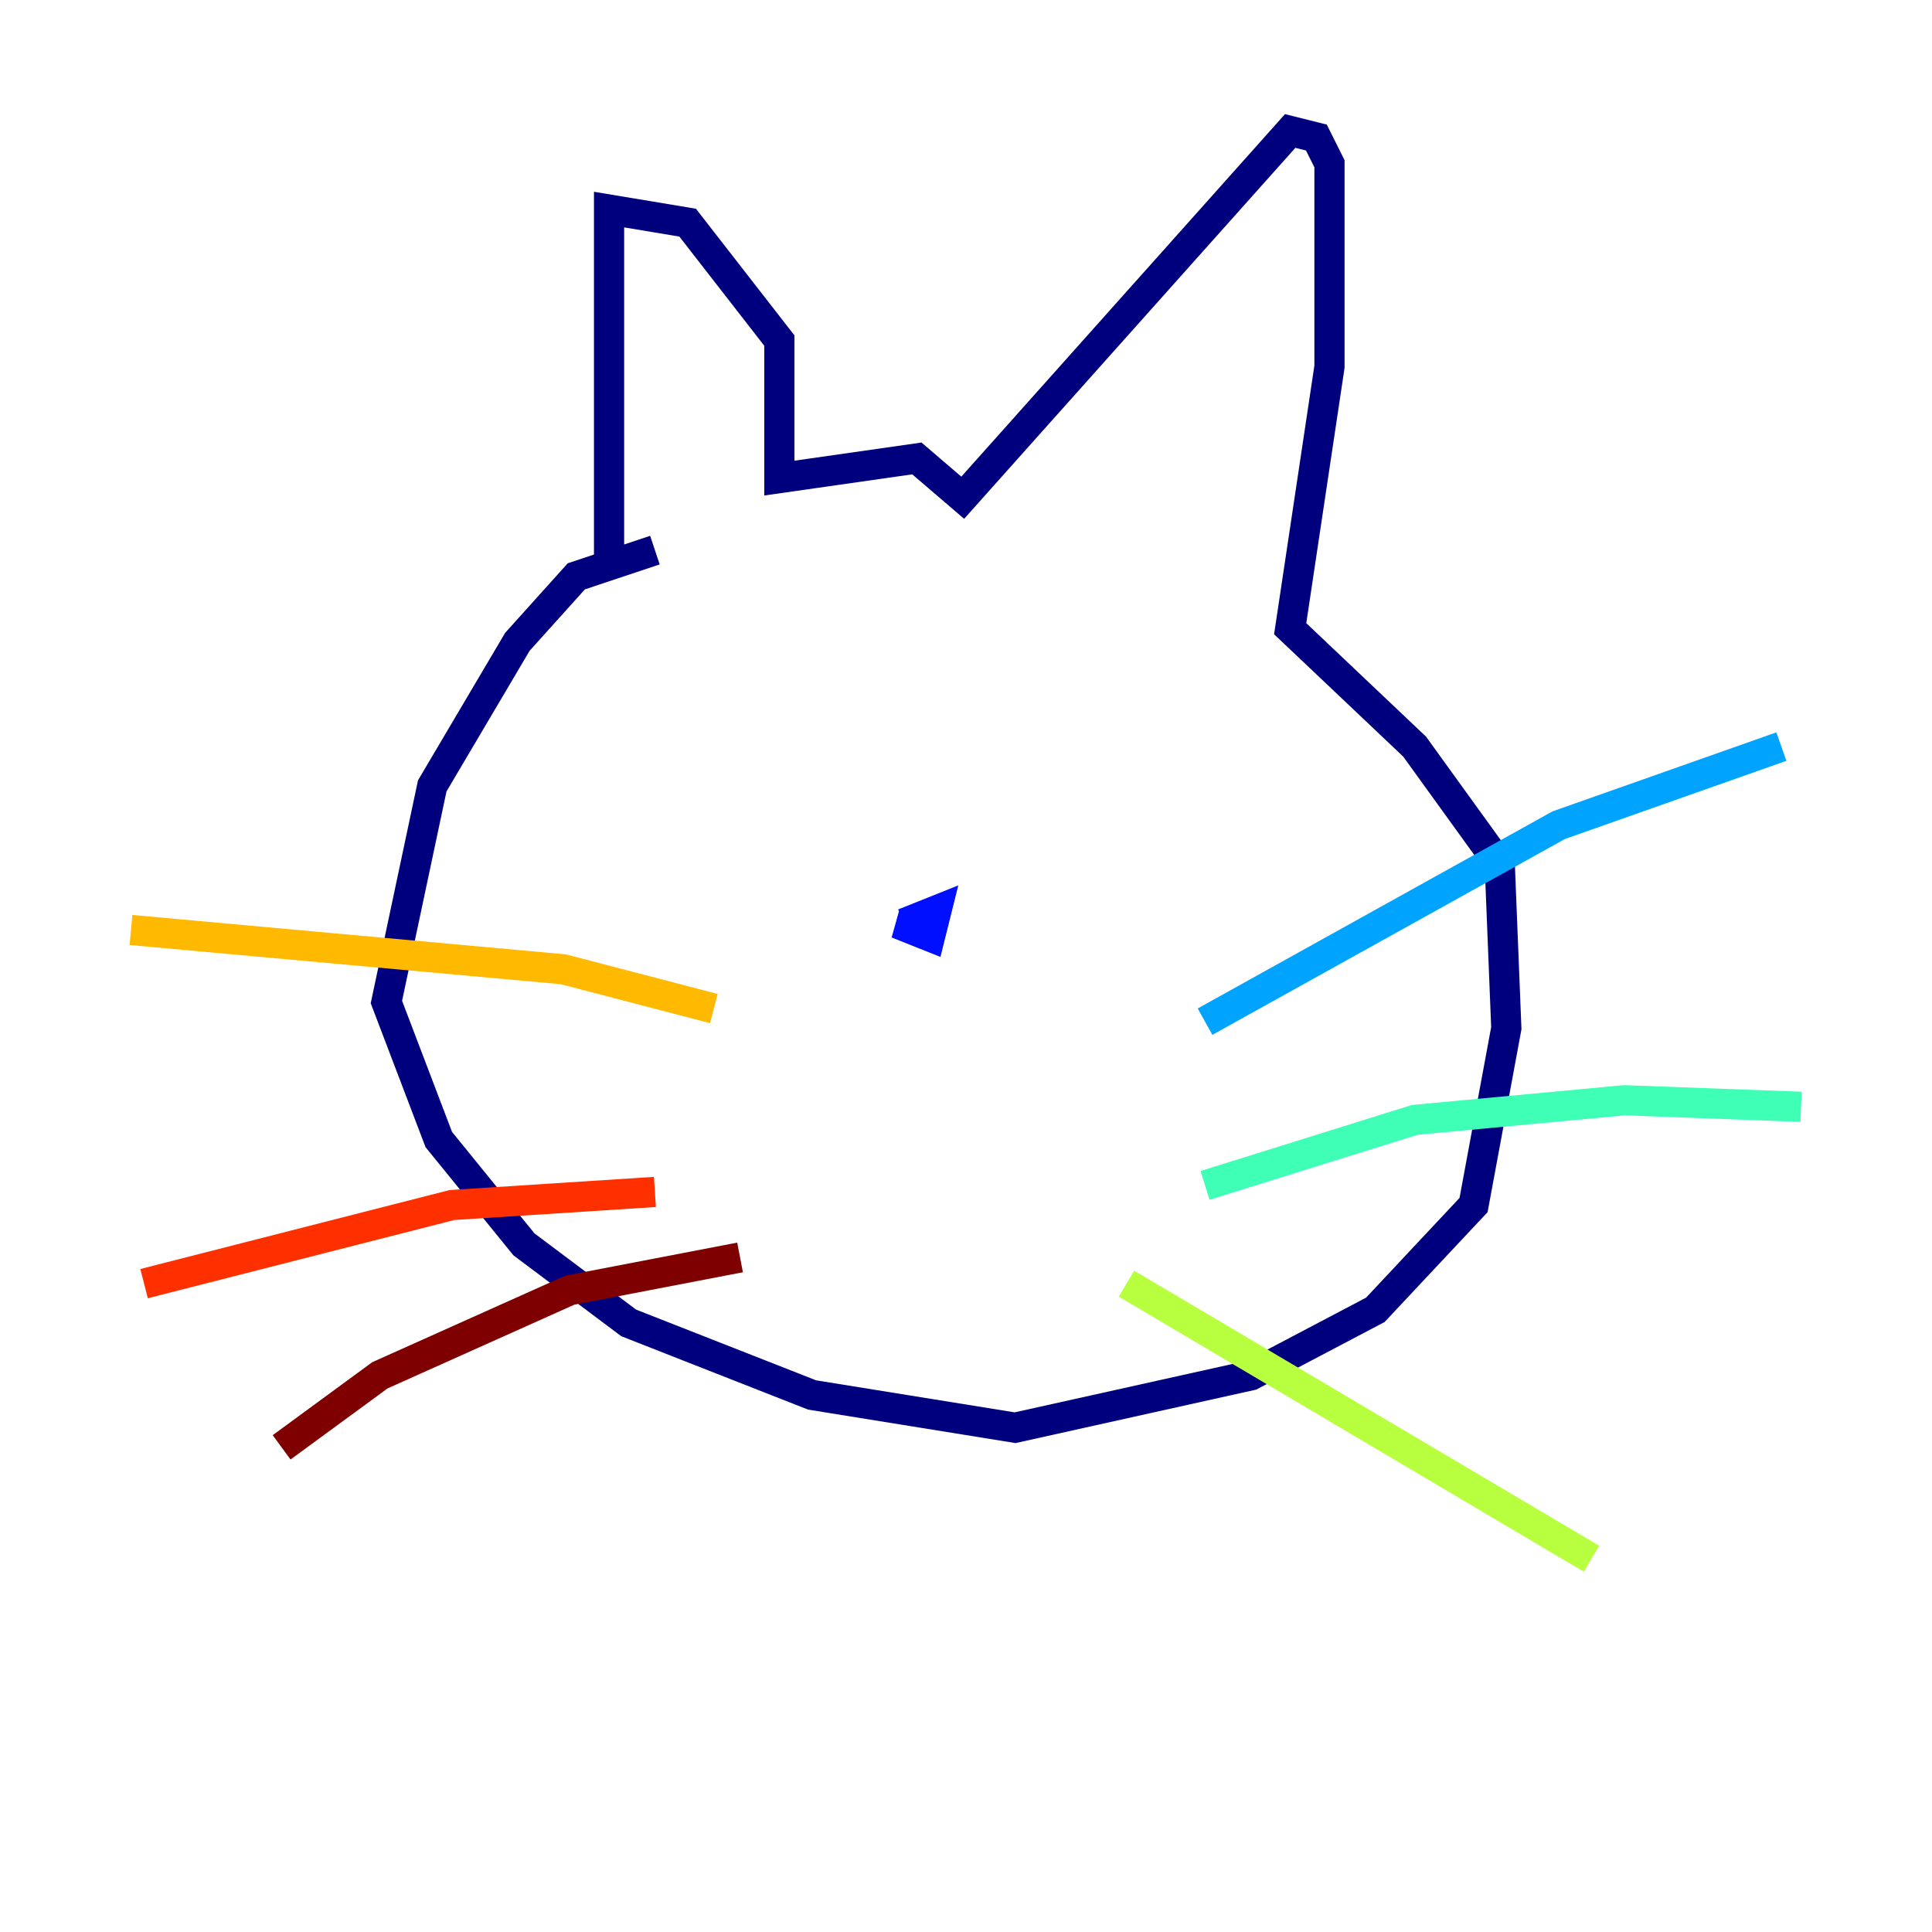 <?xml version="1.0" encoding="utf-8" ?>
<svg baseProfile="tiny" height="128" version="1.2" viewBox="0,0,128,128" width="128" xmlns="http://www.w3.org/2000/svg" xmlns:ev="http://www.w3.org/2001/xml-events" xmlns:xlink="http://www.w3.org/1999/xlink"><defs /><polyline fill="none" points="43.39,36.447 38.183,38.183 34.278,42.522 28.637,52.068 25.6,66.386 29.071,75.498 34.712,82.441 41.654,87.647 53.803,92.42 67.254,94.59 82.875,91.119 91.119,86.78 97.627,79.837 99.797,68.122 99.363,57.275 93.722,49.464 85.478,41.654 88.081,24.298 88.081,10.848 87.214,9.112 85.478,8.678 63.783,32.976 60.746,30.373 51.634,31.675 51.634,22.563 45.559,14.752 40.352,13.885 40.352,37.749" stroke="#00007f" stroke-width="2" /><polyline fill="none" points="59.878,61.18 62.047,60.312 61.614,62.047 59.444,61.18 62.047,61.614" stroke="#0010ff" stroke-width="2" /><polyline fill="none" points="79.837,67.688 103.268,54.671 118.02,49.464" stroke="#00a4ff" stroke-width="2" /><polyline fill="none" points="79.837,78.536 93.722,74.197 107.607,72.895 119.322,73.329" stroke="#3fffb7" stroke-width="2" /><polyline fill="none" points="74.63,85.044 105.437,103.268" stroke="#b7ff3f" stroke-width="2" /><polyline fill="none" points="47.295,66.82 37.315,64.217 8.678,61.614" stroke="#ffb900" stroke-width="2" /><polyline fill="none" points="43.39,78.969 29.939,79.837 9.546,85.044" stroke="#ff3000" stroke-width="2" /><polyline fill="none" points="49.031,83.308 37.749,85.478 25.166,91.119 18.658,95.891" stroke="#7f0000" stroke-width="2" /></svg>